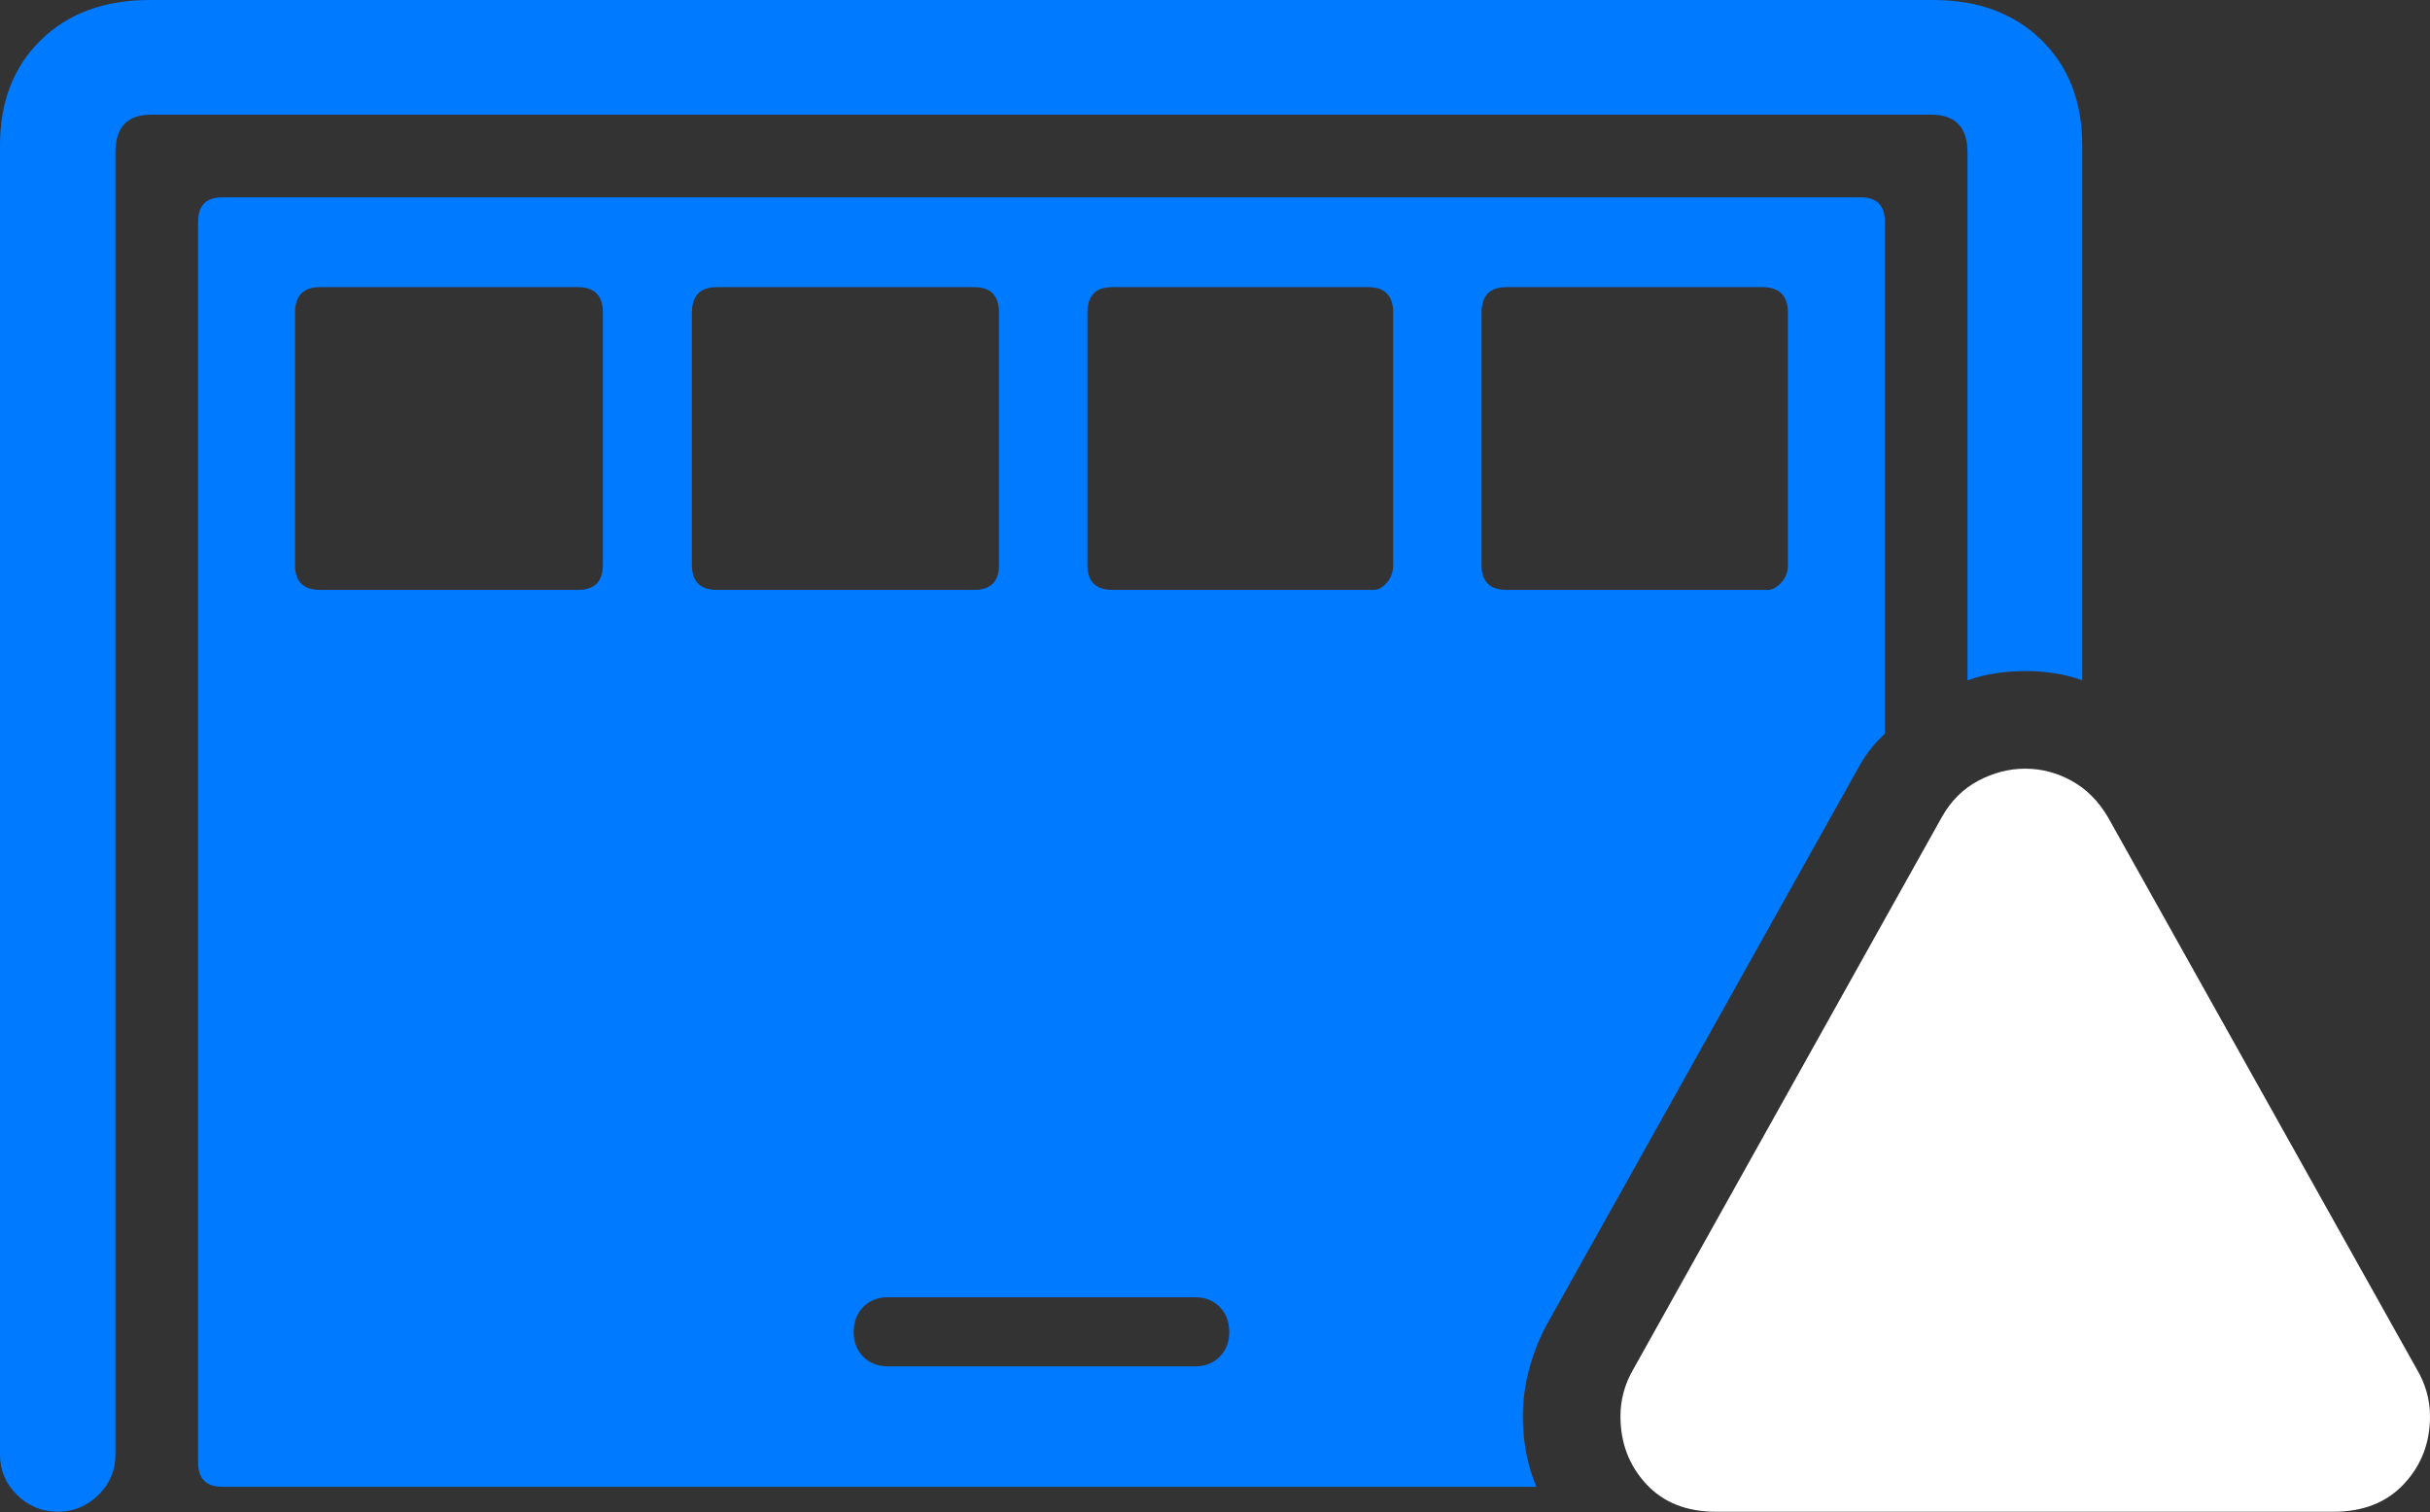 <?xml version="1.0" encoding="UTF-8"?>
<!--Generator: Apple Native CoreSVG 175.5-->
<!DOCTYPE svg
PUBLIC "-//W3C//DTD SVG 1.1//EN"
       "http://www.w3.org/Graphics/SVG/1.1/DTD/svg11.dtd">
<svg version="1.1" xmlns="http://www.w3.org/2000/svg" xmlns:xlink="http://www.w3.org/1999/xlink" width="33.301" height="20.732">
 <rect width="100%" height="100%" fill="#333333" stroke="none"/>
 <g>
  <rect height="20.732" opacity="0" width="33.301" x="0" y="0"/>
  <path d="M0.791 20.723Q1.113 20.723 1.348 20.493Q1.582 20.264 1.582 19.941L1.582 2.09Q1.582 1.572 2.07 1.572L26.465 1.572Q26.963 1.572 26.963 2.09L26.963 9.326Q27.158 9.258 27.354 9.229Q27.549 9.199 27.754 9.199Q27.959 9.199 28.154 9.229Q28.35 9.258 28.535 9.326L28.535 1.992Q28.535 1.094 27.974 0.547Q27.412 0 26.494 0L2.051 0Q1.123 0 0.562 0.547Q0 1.094 0 1.992L0 19.941Q0 20.264 0.234 20.493Q0.469 20.723 0.791 20.723ZM3.047 20.381L21.055 20.381Q20.869 19.941 20.869 19.414Q20.869 19.082 20.962 18.745Q21.055 18.408 21.221 18.115L25.449 10.557Q25.527 10.41 25.62 10.288Q25.713 10.166 25.83 10.059L25.83 3.037Q25.83 2.705 25.498 2.705L3.047 2.705Q2.715 2.705 2.715 3.037L2.715 20.049Q2.715 20.381 3.047 20.381ZM4.385 8.086Q4.043 8.086 4.043 7.744L4.043 4.287Q4.043 3.936 4.385 3.936L7.92 3.936Q8.262 3.936 8.262 4.287L8.262 7.744Q8.262 8.086 7.92 8.086ZM9.824 8.086Q9.482 8.086 9.482 7.744L9.482 4.287Q9.482 3.936 9.824 3.936L13.35 3.936Q13.691 3.936 13.691 4.287L13.691 7.744Q13.691 8.086 13.35 8.086ZM15.244 8.086Q14.902 8.086 14.902 7.744L14.902 4.287Q14.902 3.936 15.244 3.936L18.75 3.936Q19.092 3.936 19.092 4.287L19.092 7.744Q19.092 7.891 19.004 7.988Q18.916 8.086 18.828 8.086ZM20.645 8.086Q20.303 8.086 20.303 7.744L20.303 4.287Q20.303 3.936 20.645 3.936L24.15 3.936Q24.502 3.936 24.502 4.287L24.502 7.744Q24.502 7.891 24.409 7.988Q24.316 8.086 24.229 8.086ZM12.168 18.73Q11.963 18.73 11.831 18.599Q11.699 18.467 11.699 18.262Q11.699 18.047 11.831 17.915Q11.963 17.783 12.168 17.783L16.377 17.783Q16.582 17.783 16.714 17.915Q16.846 18.047 16.846 18.262Q16.846 18.467 16.714 18.599Q16.582 18.73 16.377 18.73Z" fill="#007aff"/>
  <path d="M23.516 20.723L31.982 20.723Q32.588 20.723 32.944 20.342Q33.301 19.961 33.301 19.414Q33.301 19.072 33.115 18.76L28.887 11.201Q28.691 10.869 28.389 10.703Q28.086 10.537 27.754 10.537Q27.422 10.537 27.109 10.703Q26.797 10.869 26.611 11.201L22.383 18.77Q22.207 19.072 22.207 19.414Q22.207 19.961 22.559 20.342Q22.91 20.723 23.516 20.723Z" fill="#ffffff"/>
  <path d="M27.754 19.238Q27.412 19.238 27.168 18.994Q26.924 18.75 26.924 18.408Q26.924 18.076 27.168 17.832Q27.412 17.588 27.754 17.588Q28.096 17.588 28.335 17.832Q28.574 18.076 28.574 18.408Q28.574 18.75 28.335 18.994Q28.096 19.238 27.754 19.238ZM27.754 16.904Q27.5 16.904 27.334 16.748Q27.168 16.592 27.158 16.338L27.08 13.545Q27.07 13.252 27.261 13.066Q27.451 12.881 27.754 12.881Q28.057 12.881 28.242 13.066Q28.428 13.252 28.428 13.545L28.34 16.338Q28.34 16.592 28.174 16.748Q28.008 16.904 27.754 16.904Z" fill="none"/>
 </g>
</svg>

